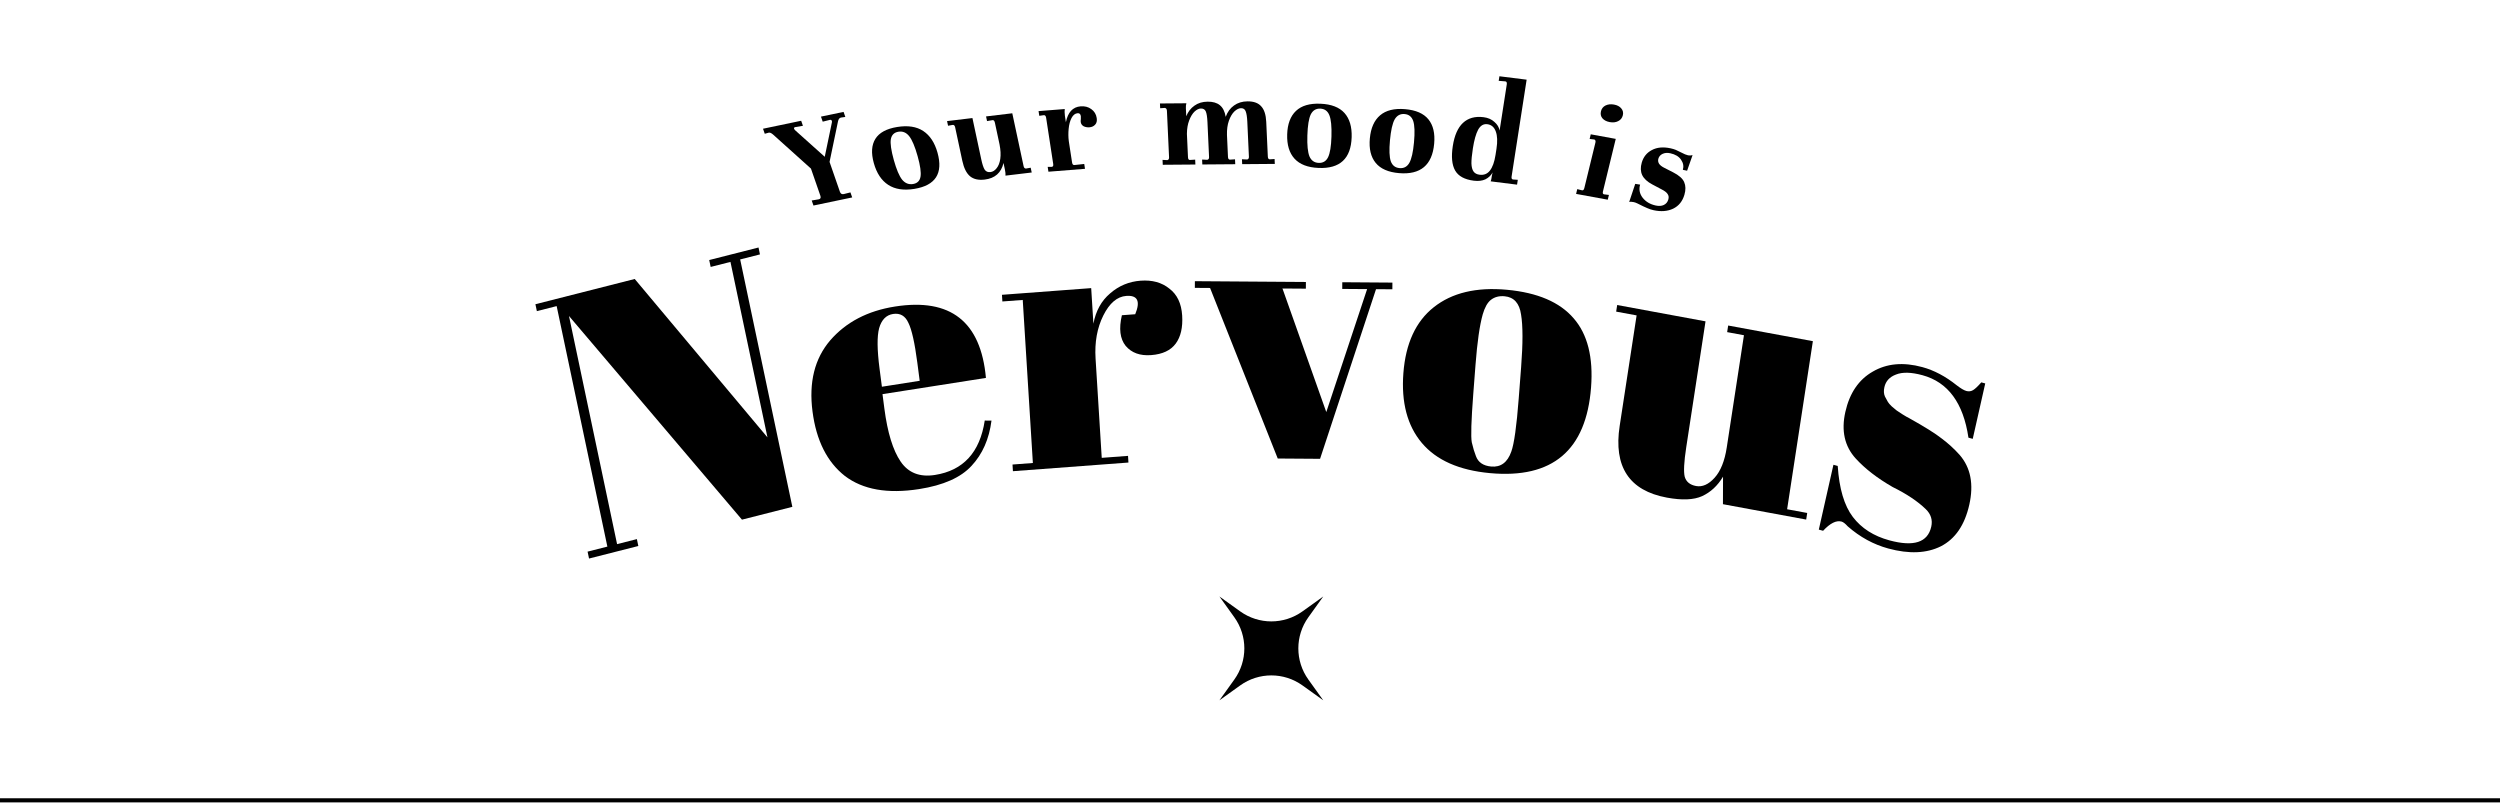<svg width="606" height="195" viewBox="0 0 606 195" fill="none" xmlns="http://www.w3.org/2000/svg">
<path d="M0 194H606" stroke="black"/>
<path d="M320.759 144.586L317.143 149.628C313.909 154.138 313.909 160.207 317.143 164.717L320.759 169.759L315.717 166.143C311.208 162.909 305.138 162.909 300.629 166.143L295.587 169.759L299.202 164.717C302.437 160.207 302.437 154.138 299.202 149.628L295.587 144.586L300.629 148.202C305.138 151.436 311.208 151.436 315.717 148.202L320.759 144.586Z" fill="black"/>
<path d="M179.418 62.888L192.064 122.859L179.852 125.964L137.92 76.594L149.581 131.898L154.379 130.678L154.731 132.351L142.782 135.389L142.429 133.716L147.226 132.496L134.933 74.198L130.136 75.418L129.783 73.745L153.857 67.624L186.032 106.021L177.063 63.486L172.265 64.706L171.913 63.033L183.862 59.995L184.215 61.668L179.418 62.888Z" fill="black"/>
<path d="M222.811 118.553C215.164 119.754 209.159 118.693 204.795 115.371C200.482 111.98 197.869 106.775 196.955 99.754C196.033 92.674 197.461 86.924 201.241 82.506C205.08 78.078 210.319 75.343 216.957 74.301C230.412 72.188 237.757 77.956 238.99 91.606L213.917 95.542L214.37 99.023C215.129 104.854 216.444 109.14 218.313 111.882C220.182 114.625 222.954 115.707 226.629 115.13C233.505 114.051 237.529 109.654 238.702 101.942L240.338 101.958C239.769 106.419 238.158 110.072 235.504 112.917C232.91 115.753 228.679 117.632 222.811 118.553ZM213.773 93.743L222.931 92.305L222.362 87.932C221.734 83.113 221.012 79.887 220.194 78.255C219.428 76.554 218.186 75.838 216.467 76.108C214.807 76.369 213.686 77.516 213.104 79.55C212.574 81.516 212.607 84.789 213.204 89.37L213.773 93.743Z" fill="black"/>
<path d="M273.008 71.73C270.794 71.896 268.939 73.478 267.442 76.478C265.945 79.478 265.32 82.954 265.565 86.907L267.061 110.981L273.433 110.503L273.533 112.12L245.532 114.218L245.431 112.601L250.368 112.231L247.912 72.707L242.976 73.077L242.875 71.46L264.505 69.84L265.041 78.463C265.629 75.351 266.979 72.903 269.093 71.121C271.202 69.278 273.663 68.251 276.475 68.041C279.287 67.83 281.611 68.468 283.447 69.955C285.339 71.377 286.376 73.556 286.558 76.49C286.736 79.365 286.216 81.63 284.996 83.285C283.777 84.941 281.791 85.872 279.039 86.078C276.346 86.28 274.286 85.532 272.858 83.834C271.49 82.131 271.186 79.657 271.946 76.412L275.177 76.17C276.483 73.004 275.76 71.523 273.008 71.73Z" fill="black"/>
<path d="M289.63 69.779L289.64 68.159L316.549 68.352L316.54 69.972L310.87 69.931L321.492 99.888L331.389 70.078L325.36 70.035L325.369 68.415L337.519 68.502L337.509 70.122L333.549 70.094L319.985 111.217L309.725 111.144L293.32 69.805L289.63 69.779Z" fill="black"/>
<path d="M368.136 96.623L368.721 88.995C369.166 83.192 369.161 78.944 368.706 76.251C368.315 73.504 366.984 72.025 364.714 71.815C363.4 71.694 362.295 71.983 361.398 72.683C360.567 73.329 359.905 74.503 359.413 76.205C358.669 78.847 358.086 82.92 357.664 88.424L357.126 95.424C356.626 101.944 356.505 105.88 356.762 107.229C357.079 108.584 357.415 109.699 357.769 110.575C358.316 112.072 359.545 112.909 361.457 113.086C363.787 113.301 365.414 112.096 366.338 109.47C367.022 107.606 367.622 103.323 368.136 96.623ZM361.154 114.684C353.686 113.993 348.187 111.557 344.657 107.374C341.127 103.192 339.635 97.541 340.182 90.422C340.732 83.243 343.186 77.927 347.543 74.474C351.963 70.967 357.878 69.556 365.286 70.241C372.695 70.927 378.083 73.233 381.452 77.159C384.826 81.026 386.233 86.609 385.673 93.908C384.502 109.163 376.329 116.088 361.154 114.684Z" fill="black"/>
<path d="M437.821 125.945L417.642 122.217L417.663 115.543C416.356 117.741 414.658 119.318 412.57 120.274C410.55 121.181 407.711 121.297 404.053 120.622C394.908 118.932 391.094 113.135 392.611 103.231L396.714 76.453L391.758 75.538L392.003 73.936L413.42 77.893L408.746 108.407C408.201 111.965 408.078 114.352 408.377 115.566C408.735 116.791 409.652 117.539 411.127 117.812C412.661 118.095 414.159 117.427 415.621 115.806C417.083 114.185 418.063 111.744 418.563 108.482L422.733 81.26L418.662 80.508L418.908 78.906L439.44 82.699L433.198 123.444L438.066 124.343L437.821 125.945Z" fill="black"/>
<path d="M440.879 128.377L444.423 112.661L445.465 112.945C445.822 118.446 447.044 122.568 449.129 125.309C451.215 128.05 454.168 129.94 457.989 130.98C463.895 132.585 467.276 131.486 468.134 127.682C468.504 126.043 468.057 124.617 466.795 123.404C464.827 121.502 462.157 119.72 458.783 118.057C455.084 115.933 452.101 113.631 449.833 111.151C447.124 108.178 446.284 104.409 447.314 99.843C448.343 95.278 450.551 92.027 453.938 90.09C457.337 88.095 461.353 87.727 465.984 88.987C468.821 89.758 471.593 91.226 474.301 93.391C475.295 94.159 476.082 94.621 476.661 94.778C477.24 94.936 477.778 94.865 478.276 94.566C478.773 94.266 479.437 93.639 480.267 92.684L481.222 92.944L478.193 106.377L477.151 106.093C475.914 97.681 472.198 92.633 466.003 90.949C463.282 90.209 461.143 90.155 459.587 90.788C458.044 91.362 457.108 92.381 456.778 93.844C456.58 94.722 456.624 95.48 456.911 96.117C457.21 96.695 457.45 97.133 457.628 97.43C457.807 97.727 458.124 98.093 458.579 98.527C459.047 98.903 459.435 99.226 459.743 99.496C460.064 99.708 460.546 100.025 461.188 100.448C461.888 100.887 462.405 101.183 462.739 101.336C466.451 103.401 469.09 105.051 470.656 106.284C472.234 107.459 473.686 108.785 475.012 110.264C477.695 113.354 478.475 117.386 477.353 122.362C476.244 127.278 473.952 130.63 470.477 132.419C467.014 134.148 462.764 134.328 457.727 132.958C454.138 131.982 450.855 130.189 447.88 127.578C447.291 126.921 446.793 126.537 446.388 126.427C445.114 126.081 443.625 126.825 441.921 128.66L440.879 128.377Z" fill="black"/>
<path d="M204.482 27.123L204.907 28.347L203.856 28.495C203.491 28.572 203.251 28.87 203.138 29.39L201.085 39.253L203.598 46.494C203.759 46.957 204.068 47.141 204.525 47.045L206.146 46.636L206.571 47.859L197.183 49.821L196.759 48.598L198.461 48.313C198.895 48.222 199.027 47.934 198.859 47.449L196.576 40.869L187.39 32.611C186.97 32.249 186.624 32.097 186.35 32.155L185.379 32.428L184.954 31.205L194.205 29.272L194.629 30.495L192.79 30.808L192.756 30.816C192.505 30.868 192.418 31.005 192.494 31.225C192.54 31.357 192.651 31.5 192.826 31.652L199.918 38.007L201.653 29.665C201.684 29.541 201.68 29.423 201.641 29.313C201.565 29.093 201.412 29.006 201.184 29.054L199.425 29.492L199.001 28.269L204.482 27.123Z" fill="black"/>
<path d="M211.812 39.532C211.134 37.105 211.261 35.146 212.193 33.654C213.125 32.162 214.881 31.206 217.46 30.784C220.062 30.359 222.175 30.683 223.799 31.757C225.423 32.831 226.574 34.582 227.252 37.009C228.651 42.021 226.783 44.946 221.647 45.785C219.068 46.207 216.955 45.883 215.308 44.812C213.661 43.742 212.495 41.982 211.812 39.532ZM216.666 38.809C217.3 41.079 217.97 42.662 218.678 43.557C219.402 44.425 220.282 44.775 221.318 44.606C222.354 44.436 222.959 43.844 223.133 42.828C223.308 41.813 223.075 40.159 222.435 37.867C221.782 35.529 221.102 33.913 220.395 33.019C219.688 32.124 218.816 31.761 217.78 31.93C216.743 32.1 216.13 32.705 215.939 33.747C215.771 34.785 216.014 36.472 216.666 38.809Z" fill="black"/>
<path d="M249.839 40.65L250.088 41.814L243.729 42.575C243.771 42.219 243.722 41.71 243.58 41.049L243.251 39.508C242.692 41.892 241.172 43.233 238.693 43.529C237.188 43.71 236.002 43.442 235.136 42.727C234.265 41.989 233.642 40.741 233.266 38.984L231.531 30.873C231.438 30.439 231.241 30.24 230.94 30.276L229.808 30.482L229.566 29.353L235.717 28.616L237.862 38.644C238.111 39.808 238.382 40.63 238.675 41.109C238.991 41.587 239.461 41.788 240.087 41.713C240.643 41.646 241.136 41.341 241.566 40.798C242.02 40.253 242.32 39.491 242.468 38.514C242.61 37.514 242.552 36.351 242.292 35.025L241.164 29.754C241.067 29.298 240.879 29.086 240.601 29.12L239.26 29.35L239.018 28.221L245.378 27.459L248.116 40.26C248.204 40.67 248.401 40.869 248.707 40.856L249.839 40.65Z" fill="black"/>
<path d="M261.949 25.774C262.95 25.695 263.808 25.918 264.524 26.445C265.264 26.97 265.705 27.694 265.846 28.616C265.952 29.308 265.822 29.844 265.457 30.223C265.115 30.6 264.653 30.812 264.071 30.858C263.583 30.897 263.123 30.816 262.692 30.617C262.281 30.393 262.04 30.05 261.969 29.589C261.945 29.427 261.954 29.182 261.998 28.851C262.004 28.431 262.003 28.197 261.996 28.151C261.918 27.644 261.658 27.408 261.216 27.443C260.612 27.491 260.118 27.88 259.736 28.611C259.373 29.316 259.142 30.187 259.042 31.222C258.941 32.257 258.952 33.248 259.074 34.196L259.87 39.385C259.937 39.823 260.122 40.03 260.424 40.006L262.821 39.746L263.001 40.922L254.139 41.625L253.959 40.449L254.946 40.441C255.249 40.417 255.366 40.186 255.299 39.747L253.585 28.573C253.515 28.112 253.328 27.893 253.026 27.917L251.92 28.075L251.745 26.933L258.095 26.43C258.069 26.572 258.058 26.806 258.061 27.133C258.061 27.436 258.083 27.738 258.129 28.038L258.373 29.629C258.85 27.21 260.042 25.925 261.949 25.774Z" fill="black"/>
<path d="M308.959 38.542L309.013 39.731L301.104 39.793L301.049 38.604L302.312 38.664C302.612 38.592 302.754 38.369 302.737 37.996L302.349 29.535C302.294 28.346 302.162 27.496 301.952 26.985C301.765 26.474 301.391 26.22 300.831 26.224C300.318 26.228 299.782 26.489 299.222 27.006C298.685 27.523 298.241 28.273 297.889 29.255C297.538 30.237 297.381 31.393 297.418 32.721L297.662 38.036C297.682 38.479 297.844 38.699 298.147 38.697L299.369 38.617L299.424 39.806L291.444 39.868L291.389 38.679L292.652 38.739C292.953 38.667 293.094 38.444 293.077 38.071L292.689 29.61C292.632 28.375 292.499 27.513 292.29 27.025C292.081 26.537 291.685 26.295 291.102 26.3C290.612 26.304 290.098 26.553 289.56 27.046C289.046 27.54 288.612 28.255 288.258 29.19C287.903 30.102 287.72 31.188 287.707 32.447L287.967 38.111C287.989 38.577 288.15 38.798 288.453 38.772L289.709 38.692L289.764 39.881L281.854 39.943L281.8 38.754L282.958 38.815C283.258 38.742 283.399 38.52 283.382 38.147L282.864 26.854C282.846 26.457 282.684 26.226 282.377 26.158L281.226 26.237L281.173 25.083L287.577 25.033C287.477 25.384 287.437 25.78 287.457 26.223L287.547 28.181C287.987 27.082 288.647 26.226 289.53 25.613C290.411 24.976 291.481 24.653 292.741 24.643C294.001 24.634 294.983 24.917 295.686 25.495C296.413 26.072 296.888 27.013 297.111 28.317C297.547 27.124 298.217 26.21 299.121 25.573C300.024 24.913 301.118 24.578 302.401 24.568C303.894 24.557 304.998 24.956 305.712 25.767C306.448 26.554 306.856 27.81 306.935 29.535L307.322 37.961C307.342 38.404 307.504 38.624 307.807 38.621L308.959 38.542Z" fill="black"/>
<path d="M312.012 32.571C312.09 30.052 312.802 28.156 314.148 26.883C315.495 25.61 317.474 25.029 320.084 25.142C322.719 25.255 324.656 26.004 325.897 27.389C327.138 28.774 327.72 30.725 327.642 33.244C327.481 38.445 324.802 40.933 319.603 40.709C316.992 40.597 315.055 39.848 313.79 38.462C312.526 37.077 311.933 35.113 312.012 32.571ZM316.905 32.852C316.832 35.207 317.002 36.896 317.414 37.918C317.85 38.917 318.592 39.44 319.641 39.485C320.69 39.53 321.451 39.073 321.925 38.112C322.398 37.152 322.671 35.482 322.745 33.103C322.82 30.678 322.651 28.954 322.239 27.932C321.827 26.91 321.097 26.377 320.048 26.331C318.999 26.286 318.226 26.755 317.728 27.738C317.254 28.721 316.98 30.426 316.905 32.852Z" fill="black"/>
<path d="M332.051 33.543C332.282 31.034 333.109 29.171 334.533 27.956C335.958 26.74 337.972 26.241 340.576 26.459C343.204 26.678 345.096 27.504 346.253 28.935C347.41 30.366 347.872 32.337 347.641 34.846C347.164 40.027 344.333 42.401 339.147 41.968C336.543 41.751 334.651 40.925 333.471 39.492C332.291 38.059 331.817 36.076 332.051 33.543ZM336.927 34.021C336.711 36.368 336.778 38.059 337.128 39.095C337.503 40.11 338.213 40.661 339.26 40.748C340.306 40.836 341.095 40.41 341.627 39.471C342.159 38.532 342.534 36.878 342.752 34.508C342.974 32.091 342.911 30.365 342.561 29.329C342.211 28.293 341.513 27.731 340.467 27.644C339.421 27.556 338.619 27.993 338.062 28.953C337.528 29.915 337.15 31.604 336.927 34.021Z" fill="black"/>
<path d="M352.162 35.372C352.56 32.813 353.38 30.953 354.622 29.792C355.891 28.611 357.556 28.149 359.617 28.407C360.682 28.54 361.555 28.92 362.237 29.546C362.945 30.152 363.368 30.851 363.504 31.644L365.239 20.473C365.311 20.011 365.196 19.762 364.895 19.724L363.287 19.594L363.458 18.487L370.057 19.312L366.41 42.796C366.342 43.234 366.458 43.472 366.759 43.51L367.916 43.584L367.734 44.76L361.343 43.96C361.418 43.782 361.47 43.6 361.499 43.416L361.617 42.655C361.656 42.401 361.698 42.206 361.743 42.071C361.788 41.936 361.814 41.845 361.821 41.799C361.398 42.545 360.804 43.105 360.037 43.48C359.275 43.831 358.349 43.938 357.261 43.802C355.015 43.521 353.503 42.697 352.724 41.33C351.945 39.964 351.758 37.978 352.162 35.372ZM357.024 35.98C356.784 37.525 356.668 38.733 356.674 39.603C356.704 40.477 356.873 41.133 357.183 41.571C357.492 42.009 357.983 42.27 358.654 42.355C359.696 42.485 360.526 42.154 361.145 41.362C361.791 40.549 362.248 39.278 362.516 37.549L362.747 36.062C363.019 34.309 362.964 32.916 362.582 31.881C362.204 30.823 361.517 30.232 360.521 30.107C359.595 29.991 358.853 30.439 358.294 31.45C357.763 32.441 357.339 33.952 357.024 35.98Z" fill="black"/>
<path d="M391.239 25.348C392.02 25.49 392.604 25.799 392.992 26.272C393.403 26.75 393.531 27.306 393.377 27.941C393.217 28.599 392.837 29.074 392.238 29.367C391.662 29.664 390.984 29.741 390.204 29.598C389.423 29.455 388.828 29.145 388.417 28.667C388.029 28.193 387.915 27.628 388.075 26.97C388.23 26.336 388.595 25.87 389.171 25.573C389.77 25.28 390.459 25.205 391.239 25.348ZM388.56 46.383C388.449 46.837 388.546 47.079 388.85 47.111L390.003 47.251L389.721 48.407L382.044 47.002L382.325 45.846L383.445 46.122L383.514 46.134C383.766 46.181 383.945 45.988 384.05 45.557L386.726 34.574C386.82 34.188 386.737 33.937 386.478 33.818L385.326 33.678L385.599 32.556L391.658 33.665L388.56 46.383Z" fill="black"/>
<path d="M396.381 44.57L397.564 44.753C397.23 45.895 397.431 46.95 398.166 47.917C398.924 48.89 399.987 49.523 401.356 49.818C402.109 49.98 402.751 49.94 403.283 49.697C403.844 49.437 404.216 48.993 404.399 48.366C404.55 47.851 404.497 47.411 404.24 47.047C404.013 46.664 403.529 46.286 402.79 45.913L400.523 44.711C399.305 44.068 398.484 43.308 398.062 42.432C397.662 41.56 397.63 40.554 397.964 39.411C398.37 38.023 399.189 37.009 400.419 36.369C401.655 35.707 403.163 35.567 404.942 35.95C405.421 36.053 405.845 36.18 406.213 36.331C406.581 36.481 407.027 36.696 407.552 36.976C408.223 37.334 408.764 37.558 409.174 37.646C409.539 37.725 409.908 37.709 410.279 37.599L408.953 41.384L407.927 41.163C408.176 40.312 408.027 39.494 407.481 38.71C406.957 37.931 406.079 37.409 404.848 37.144C404.14 36.992 403.518 37.048 402.979 37.313C402.47 37.56 402.141 37.942 401.99 38.457C401.865 38.882 401.917 39.286 402.144 39.668C402.379 40.028 402.781 40.353 403.351 40.642L405.535 41.755C406.991 42.497 407.896 43.298 408.249 44.16C408.626 45.027 408.644 46.042 408.303 47.207C407.838 48.797 406.927 49.922 405.57 50.582C404.219 51.22 402.643 51.345 400.841 50.957C400.316 50.844 399.796 50.672 399.282 50.443C398.783 50.24 398.006 49.871 396.951 49.334C396.612 49.166 396.306 49.053 396.032 48.994C395.53 48.886 395.157 48.877 394.912 48.967L396.381 44.57Z" fill="black"/>
</svg>
